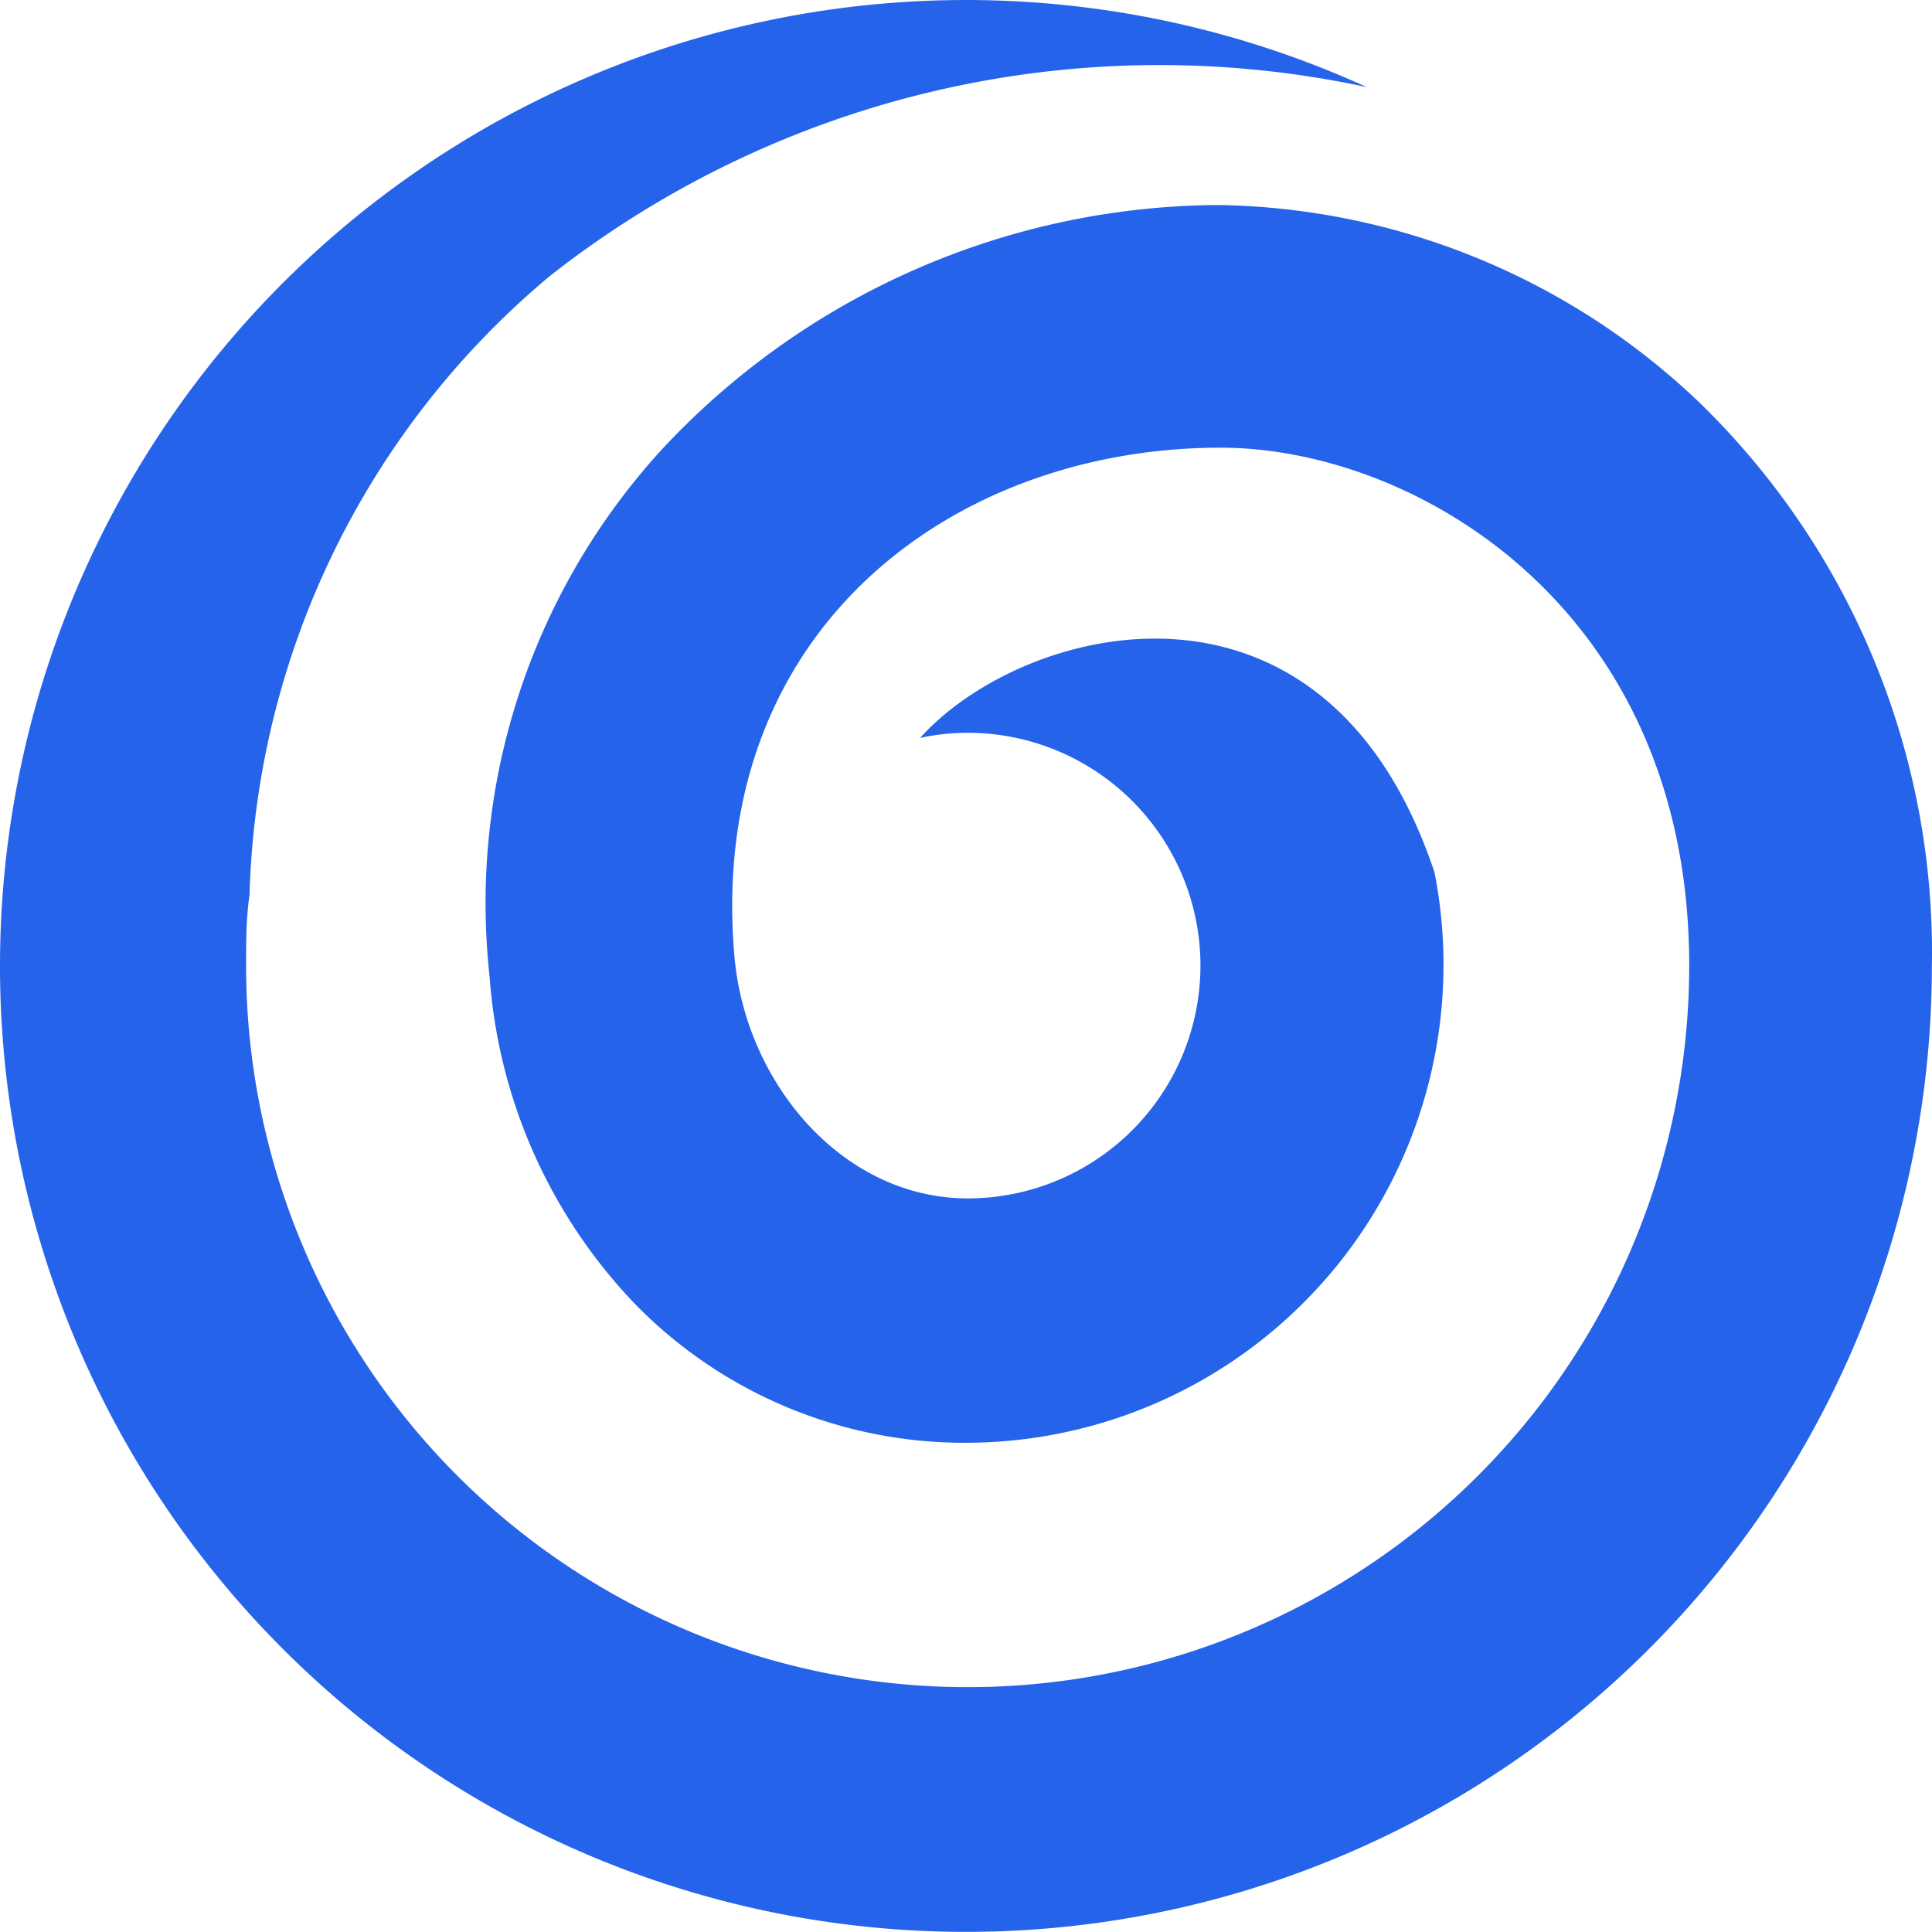 <svg xmlns="http://www.w3.org/2000/svg" viewBox="0.01 -0.032 45.063 45.06"><title>&#x8D44;&#x6E90; 2</title><g data-name="&#x56FE;&#x5C42; 2"><path d="M39.62 9.33a16.59 16.59 0 0 0-11.19-4.58 17.86 17.86 0 0 0-13 5.72 15.68 15.68 0 0 0-4 12.28 12.31 12.31 0 0 0 3.36 7.6 10.73 10.73 0 0 0 7.76 3.27 11.15 11.15 0 0 0 10.92-13.3c-2.54-7.63-9.58-5.83-12-3.14a5.24 5.24 0 0 1 1.11-.12 5.43 5.43 0 0 1 0 10.86c-2.9 0-5.18-2.67-5.44-5.65-.66-7.58 5.07-11.86 11.34-11.86 4.54 0 10.93 3.75 10.93 12.08a16.83 16.83 0 0 1-33.66 0c0-.55 0-1.1.08-1.65a19.51 19.51 0 0 1 7-14.43A23 23 0 0 1 31.89 2a22.53 22.53 0 1 0 13.18 20.53 17.88 17.88 0 0 0-5.45-13.2z" fill="#2563eb" data-name="Layer 1"/></g></svg>